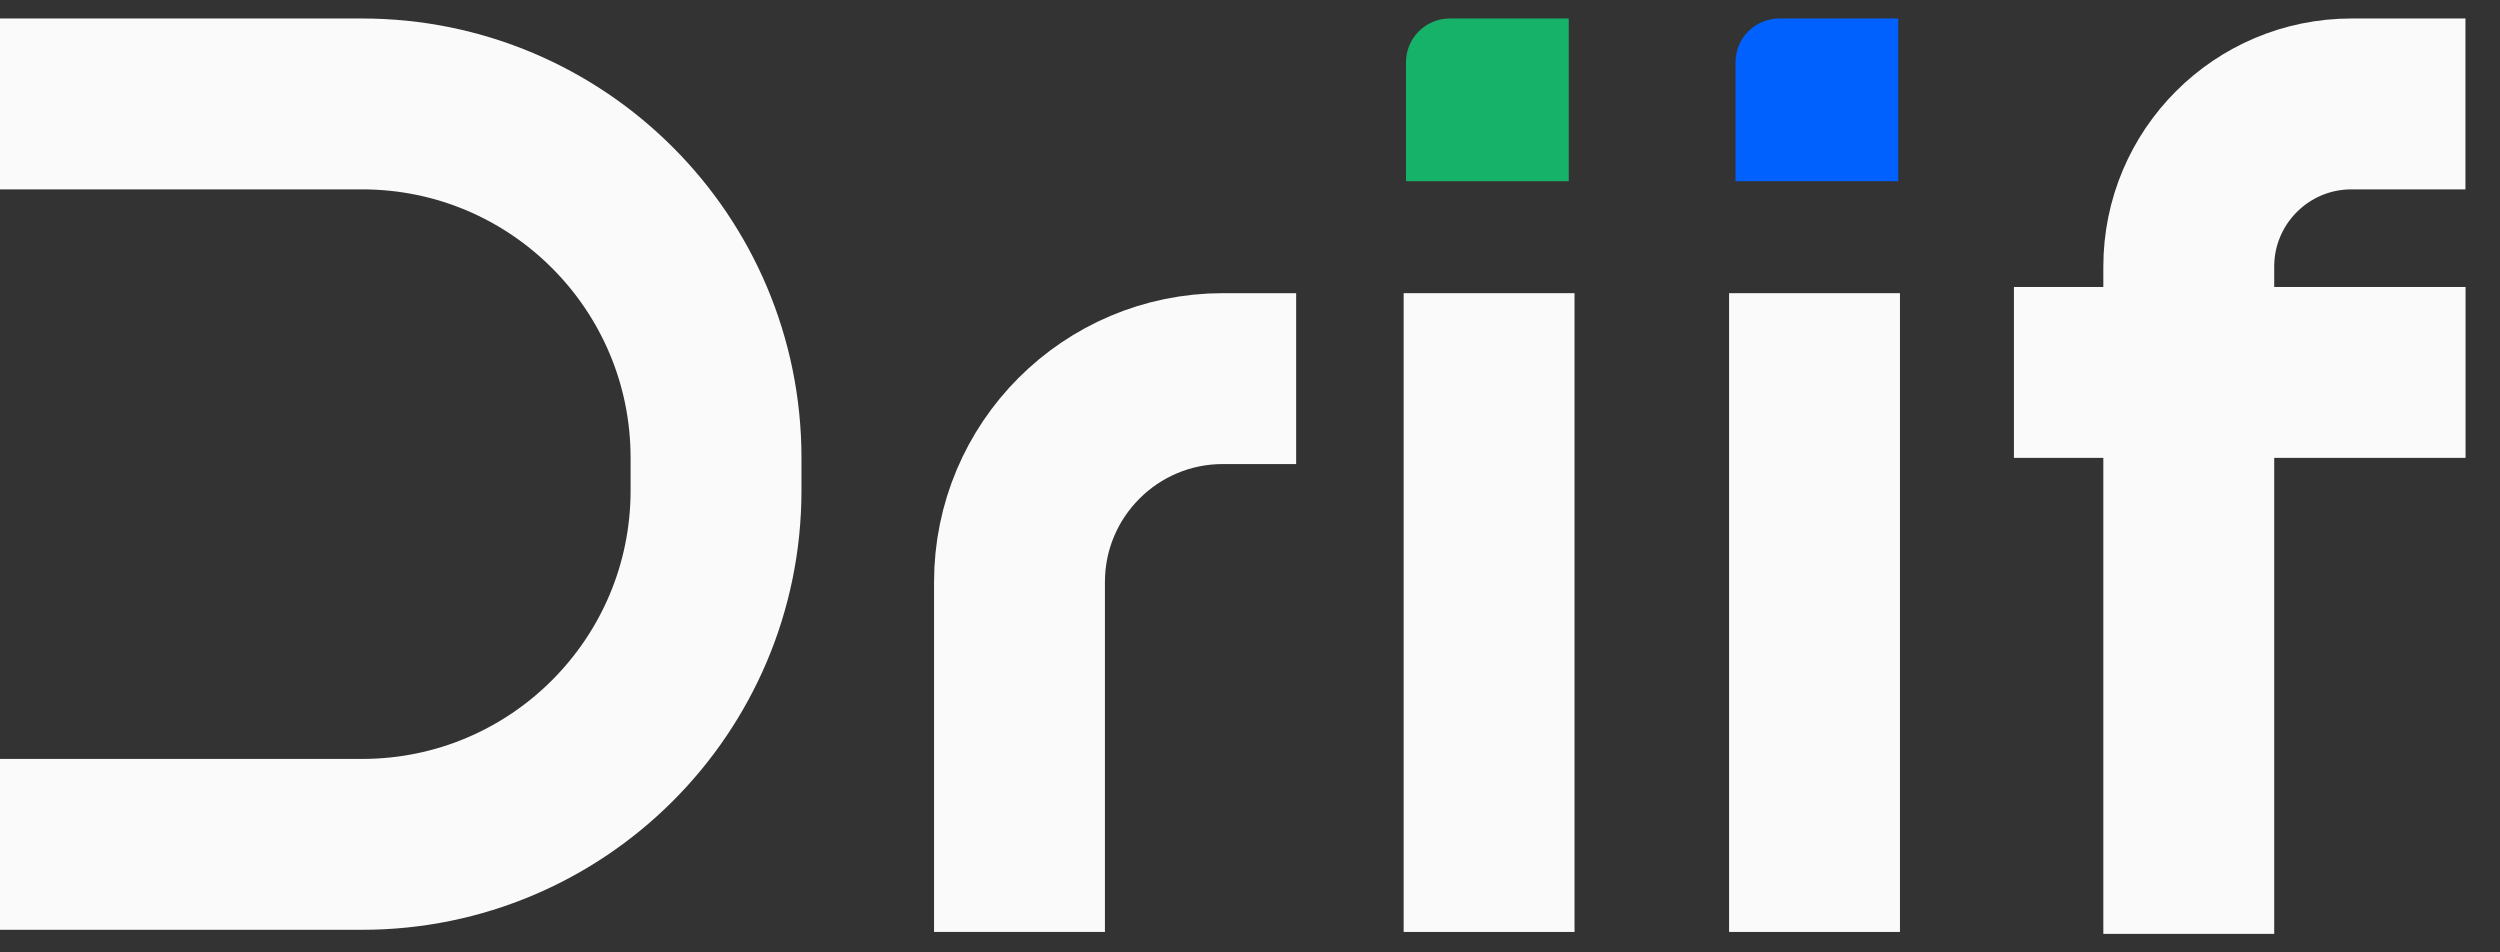 <svg width="63" height="24" viewBox="0 0 63 24" fill="none" xmlns="http://www.w3.org/2000/svg">
<rect x="0" y="0" width="63" height="24" fill="#333333" stroke="none"/>
<g clip-path="url(#clip0_33565_301)">
<path d="M35.431 1.569V4.567H39.532V0.466H36.534C35.925 0.466 35.431 0.96 35.431 1.569Z" fill="#17B26A"/>
<path d="M43.735 1.569V4.567H47.836V0.466H44.837C44.228 0.466 43.735 0.96 43.735 1.569Z" fill="#0061FE"/>
<path d="M25.691 23.485V14.668C25.691 11.837 27.986 9.541 30.817 9.541H32.663" stroke="#FAFAFA" stroke-width="4.306"/>
<path d="M55.157 23.534V6.72C55.157 4.455 56.993 2.619 59.258 2.619H62.129" stroke="#FAFAFA" stroke-width="4.306"/>
<path d="M37.525 23.485V7.388" stroke="#FAFAFA" stroke-width="4.306"/>
<path d="M45.726 23.485V7.388" stroke="#FAFAFA" stroke-width="4.306"/>
<path d="M50.751 9.385H62.132" stroke="#FAFAFA" stroke-width="4.306"/>
<path d="M0 2.619H9.125C14.051 2.619 18.044 6.612 18.044 11.538V12.359C18.044 17.285 14.051 21.278 9.125 21.278H0" stroke="#FAFAFA" stroke-width="4.306"/>
</g>
<defs>
<clipPath id="clip0_33565_301">
<rect width="63" height="24" fill="white"/>
</clipPath>
</defs>
</svg>
